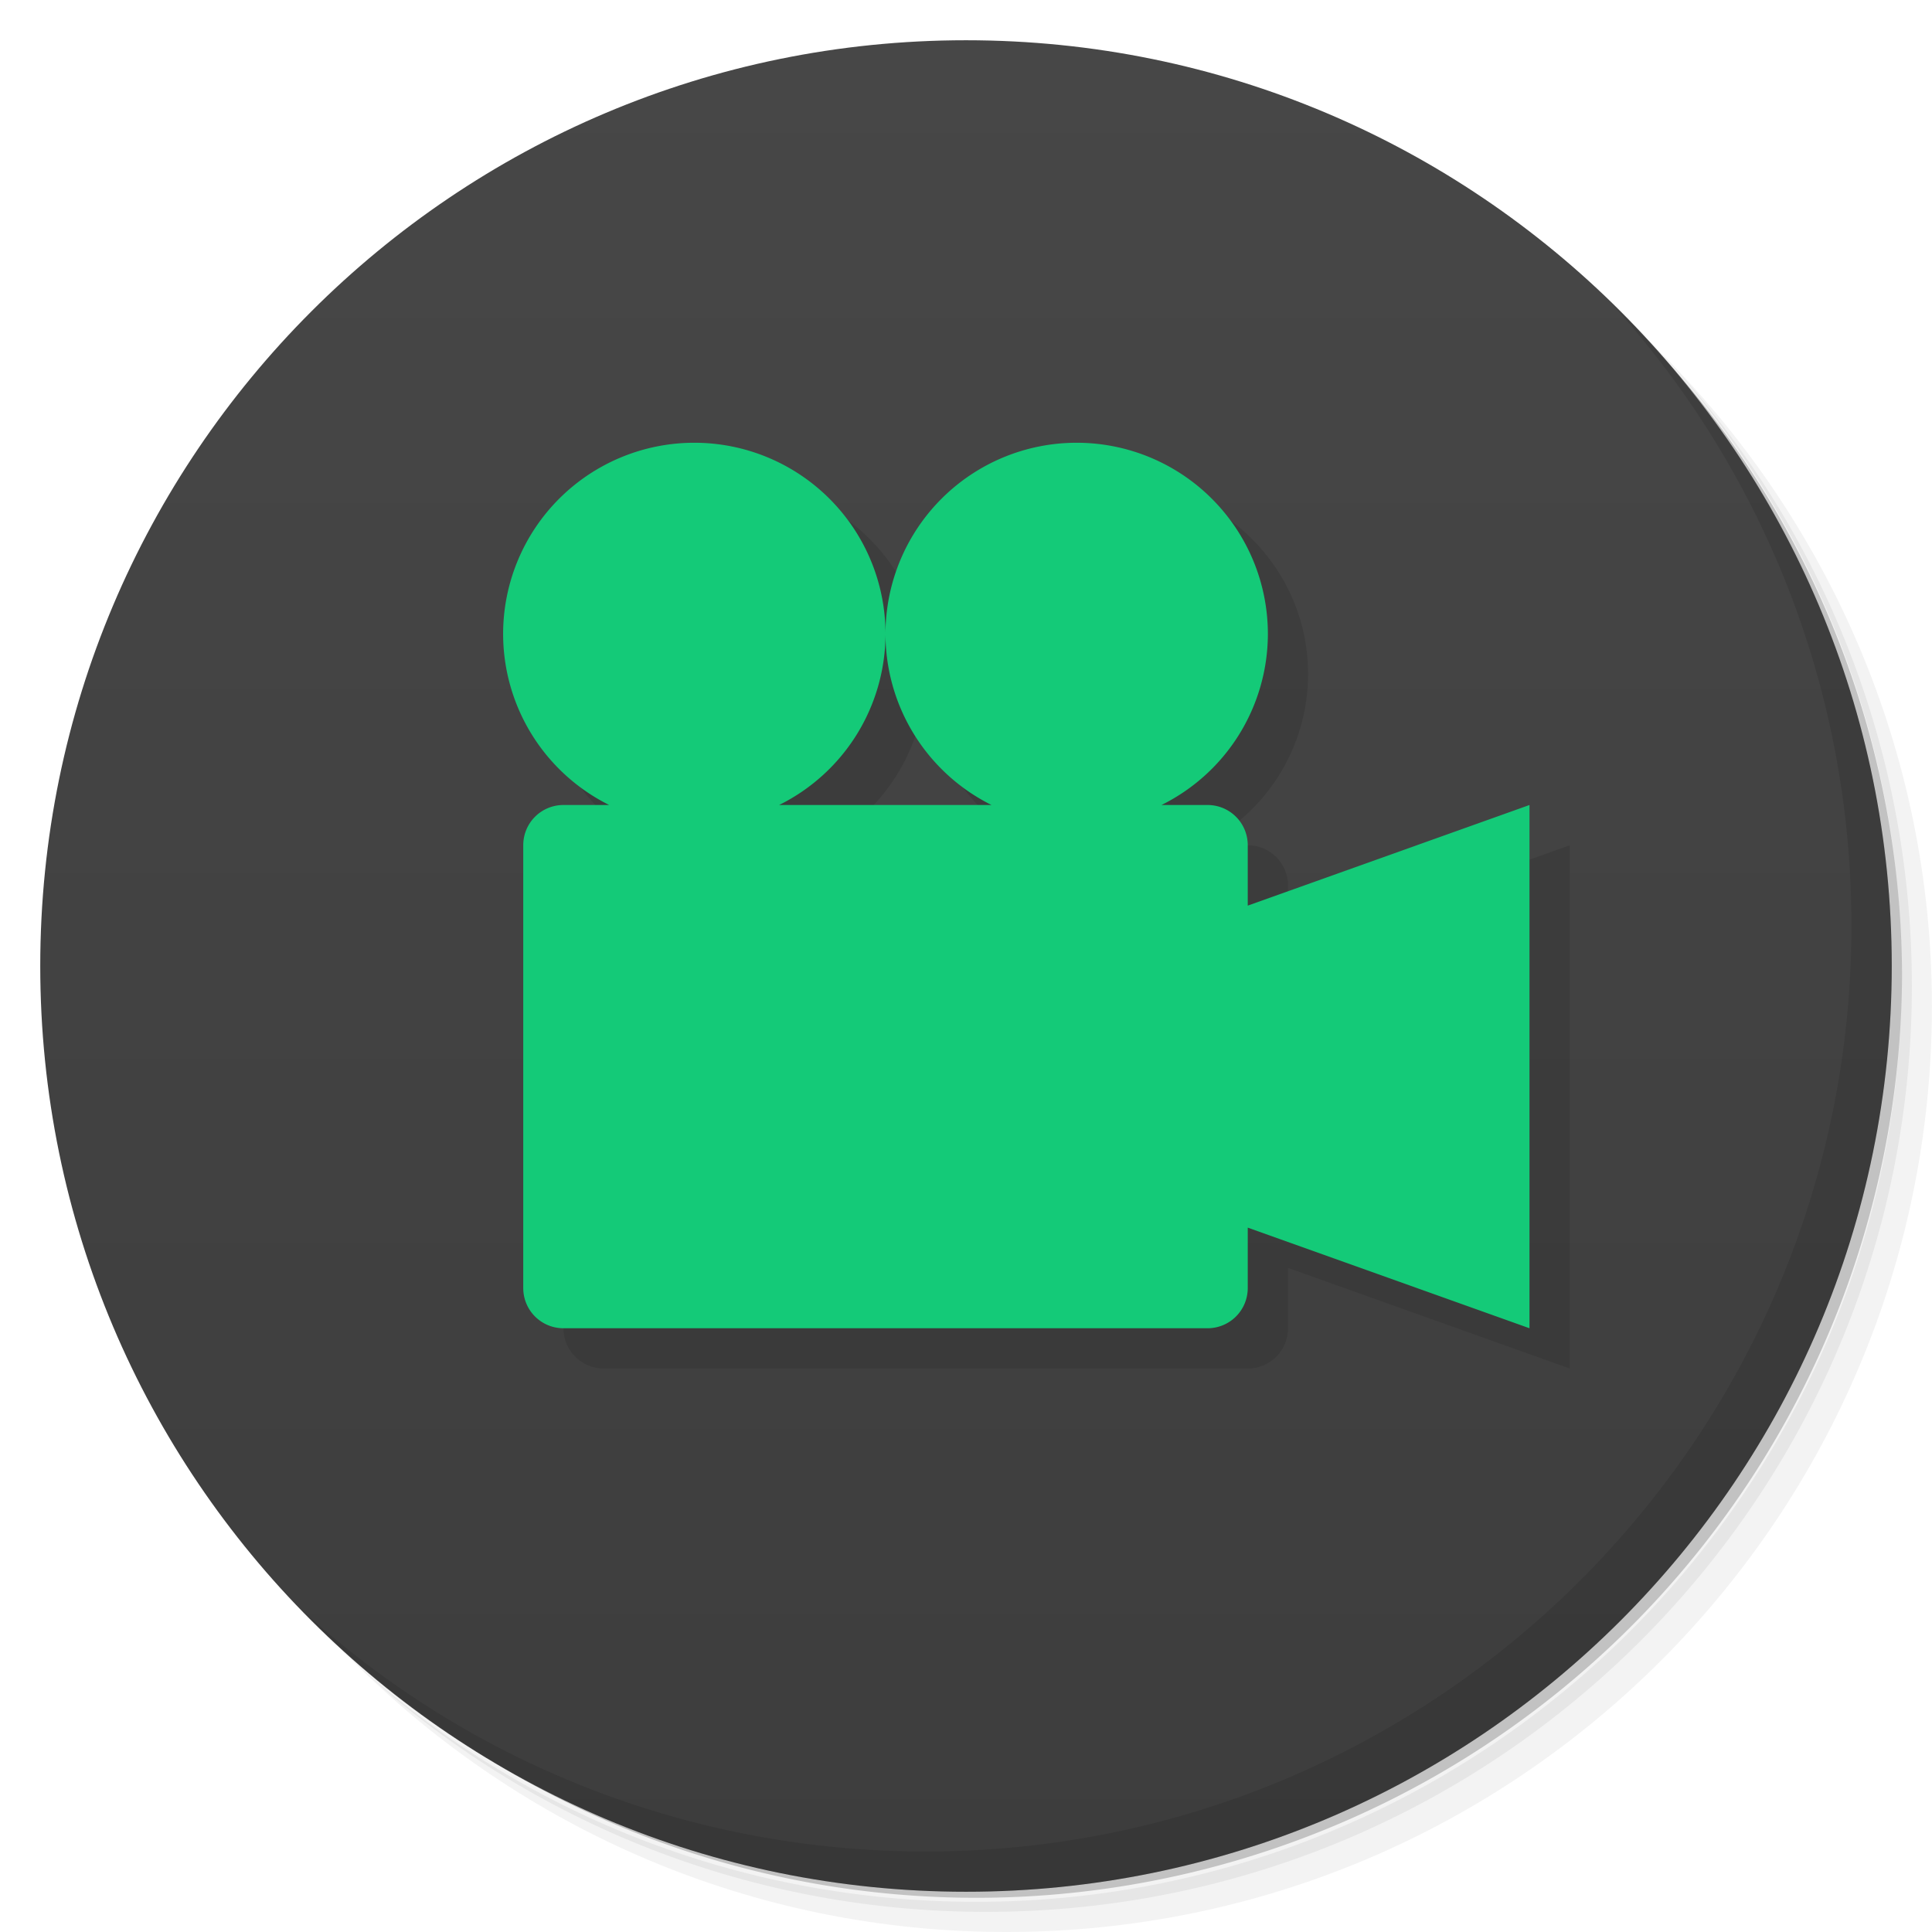 <svg xmlns="http://www.w3.org/2000/svg" viewBox="0 0 48 48"><defs><linearGradient id="linearGradient3764" x1="1" x2="47" gradientTransform="matrix(0,-1,1,0,-1.5e-6,48)" gradientUnits="userSpaceOnUse"><stop stop-color="#3d3d3d" stop-opacity="1"/><stop offset="1" stop-color="#474747" stop-opacity="1"/></linearGradient></defs><g><path d="m 36.31 5 c 5.859 4.062 9.688 10.831 9.688 18.5 c 0 12.426 -10.07 22.5 -22.5 22.5 c -7.669 0 -14.438 -3.828 -18.5 -9.688 c 1.037 1.822 2.306 3.499 3.781 4.969 c 4.085 3.712 9.514 5.969 15.469 5.969 c 12.703 0 23 -10.298 23 -23 c 0 -5.954 -2.256 -11.384 -5.969 -15.469 c -1.469 -1.475 -3.147 -2.744 -4.969 -3.781 z m 4.969 3.781 c 3.854 4.113 6.219 9.637 6.219 15.719 c 0 12.703 -10.297 23 -23 23 c -6.081 0 -11.606 -2.364 -15.719 -6.219 c 4.16 4.144 9.883 6.719 16.219 6.719 c 12.703 0 23 -10.298 23 -23 c 0 -6.335 -2.575 -12.06 -6.719 -16.219 z" opacity=".05"/><path d="m 41.28 8.781 c 3.712 4.085 5.969 9.514 5.969 15.469 c 0 12.703 -10.297 23 -23 23 c -5.954 0 -11.384 -2.256 -15.469 -5.969 c 4.113 3.854 9.637 6.219 15.719 6.219 c 12.703 0 23 -10.298 23 -23 c 0 -6.081 -2.364 -11.606 -6.219 -15.719 z" opacity=".1"/><path d="m 31.25 2.375 c 8.615 3.154 14.75 11.417 14.75 21.13 c 0 12.426 -10.07 22.5 -22.5 22.5 c -9.708 0 -17.971 -6.135 -21.12 -14.75 a 23 23 0 0 0 44.875 -7 a 23 23 0 0 0 -16 -21.875 z" opacity=".2"/></g><g><path fill="url(#linearGradient3764)" fill-opacity="1" d="m 24 1 c 12.703 0 23 10.297 23 23 c 0 12.703 -10.297 23 -23 23 -12.703 0 -23 -10.297 -23 -23 0 -12.703 10.297 -23 23 -23 z"/></g><g><path d="m 40.03 7.531 c 3.712 4.084 5.969 9.514 5.969 15.469 0 12.703 -10.297 23 -23 23 c -5.954 0 -11.384 -2.256 -15.469 -5.969 4.178 4.291 10.01 6.969 16.469 6.969 c 12.703 0 23 -10.298 23 -23 0 -6.462 -2.677 -12.291 -6.969 -16.469 z" opacity=".1"/></g><path fill="#000" fill-opacity=".098" fill-rule="evenodd" stroke="none" d="m 27.75,12 c 2.623,0 4.75,2.127 4.75,4.75 -0.003,1.803 -1.026,3.45 -2.643,4.25 L 31,21 c 0.554,0 1,0.446 1,1 l 0,1.5 7,-2.5 0,13 -7,-2.5 0,1.5 c 0,0.554 -0.446,1 -1,1 l -16,0 c -0.554,0 -1,-0.446 -1,-1 l 0,-11 c 0,-0.554 0.446,-1 1,-1 l 1.135,0 C 14.522,20.198 13.501,18.552 13.5,16.75 13.5,14.127 15.627,12 18.25,12 20.873,12 23,14.127 23,16.75 22.997,18.553 21.974,20.2 20.357,21 l 5.277,0 C 24.021,20.198 23,18.552 22.999,16.75 c 0,-2.623 2.127,-4.75 4.75,-4.75"/><path fill="#14ca78" fill-opacity="1" fill-rule="evenodd" stroke="none" d="M 26.75 11 A 4.75 4.75 0 0 1 31.5 15.75 4.75 4.75 0 0 1 28.857 20 L 30 20 c 0.554 0 1 0.446 1 1 l 0 1.5 7 -2.5 0 13 -7 -2.5 0 1.5 c 0 0.554 -0.446 1 -1 1 l -16 0 c -0.554 0 -1 -0.446 -1 -1 l 0 -11 c 0 -0.554 0.446 -1 1 -1 l 1.135 0 A 4.75 4.75 0 0 1 12.5 15.75 4.75 4.75 0 0 1 17.25 11 4.75 4.75 0 0 1 22 15.75 4.75 4.75 0 0 1 19.357 20 l 5.277 0 A 4.75 4.75 0 0 1 22 15.75 4.75 4.75 0 0 1 26.75 11"/></svg>